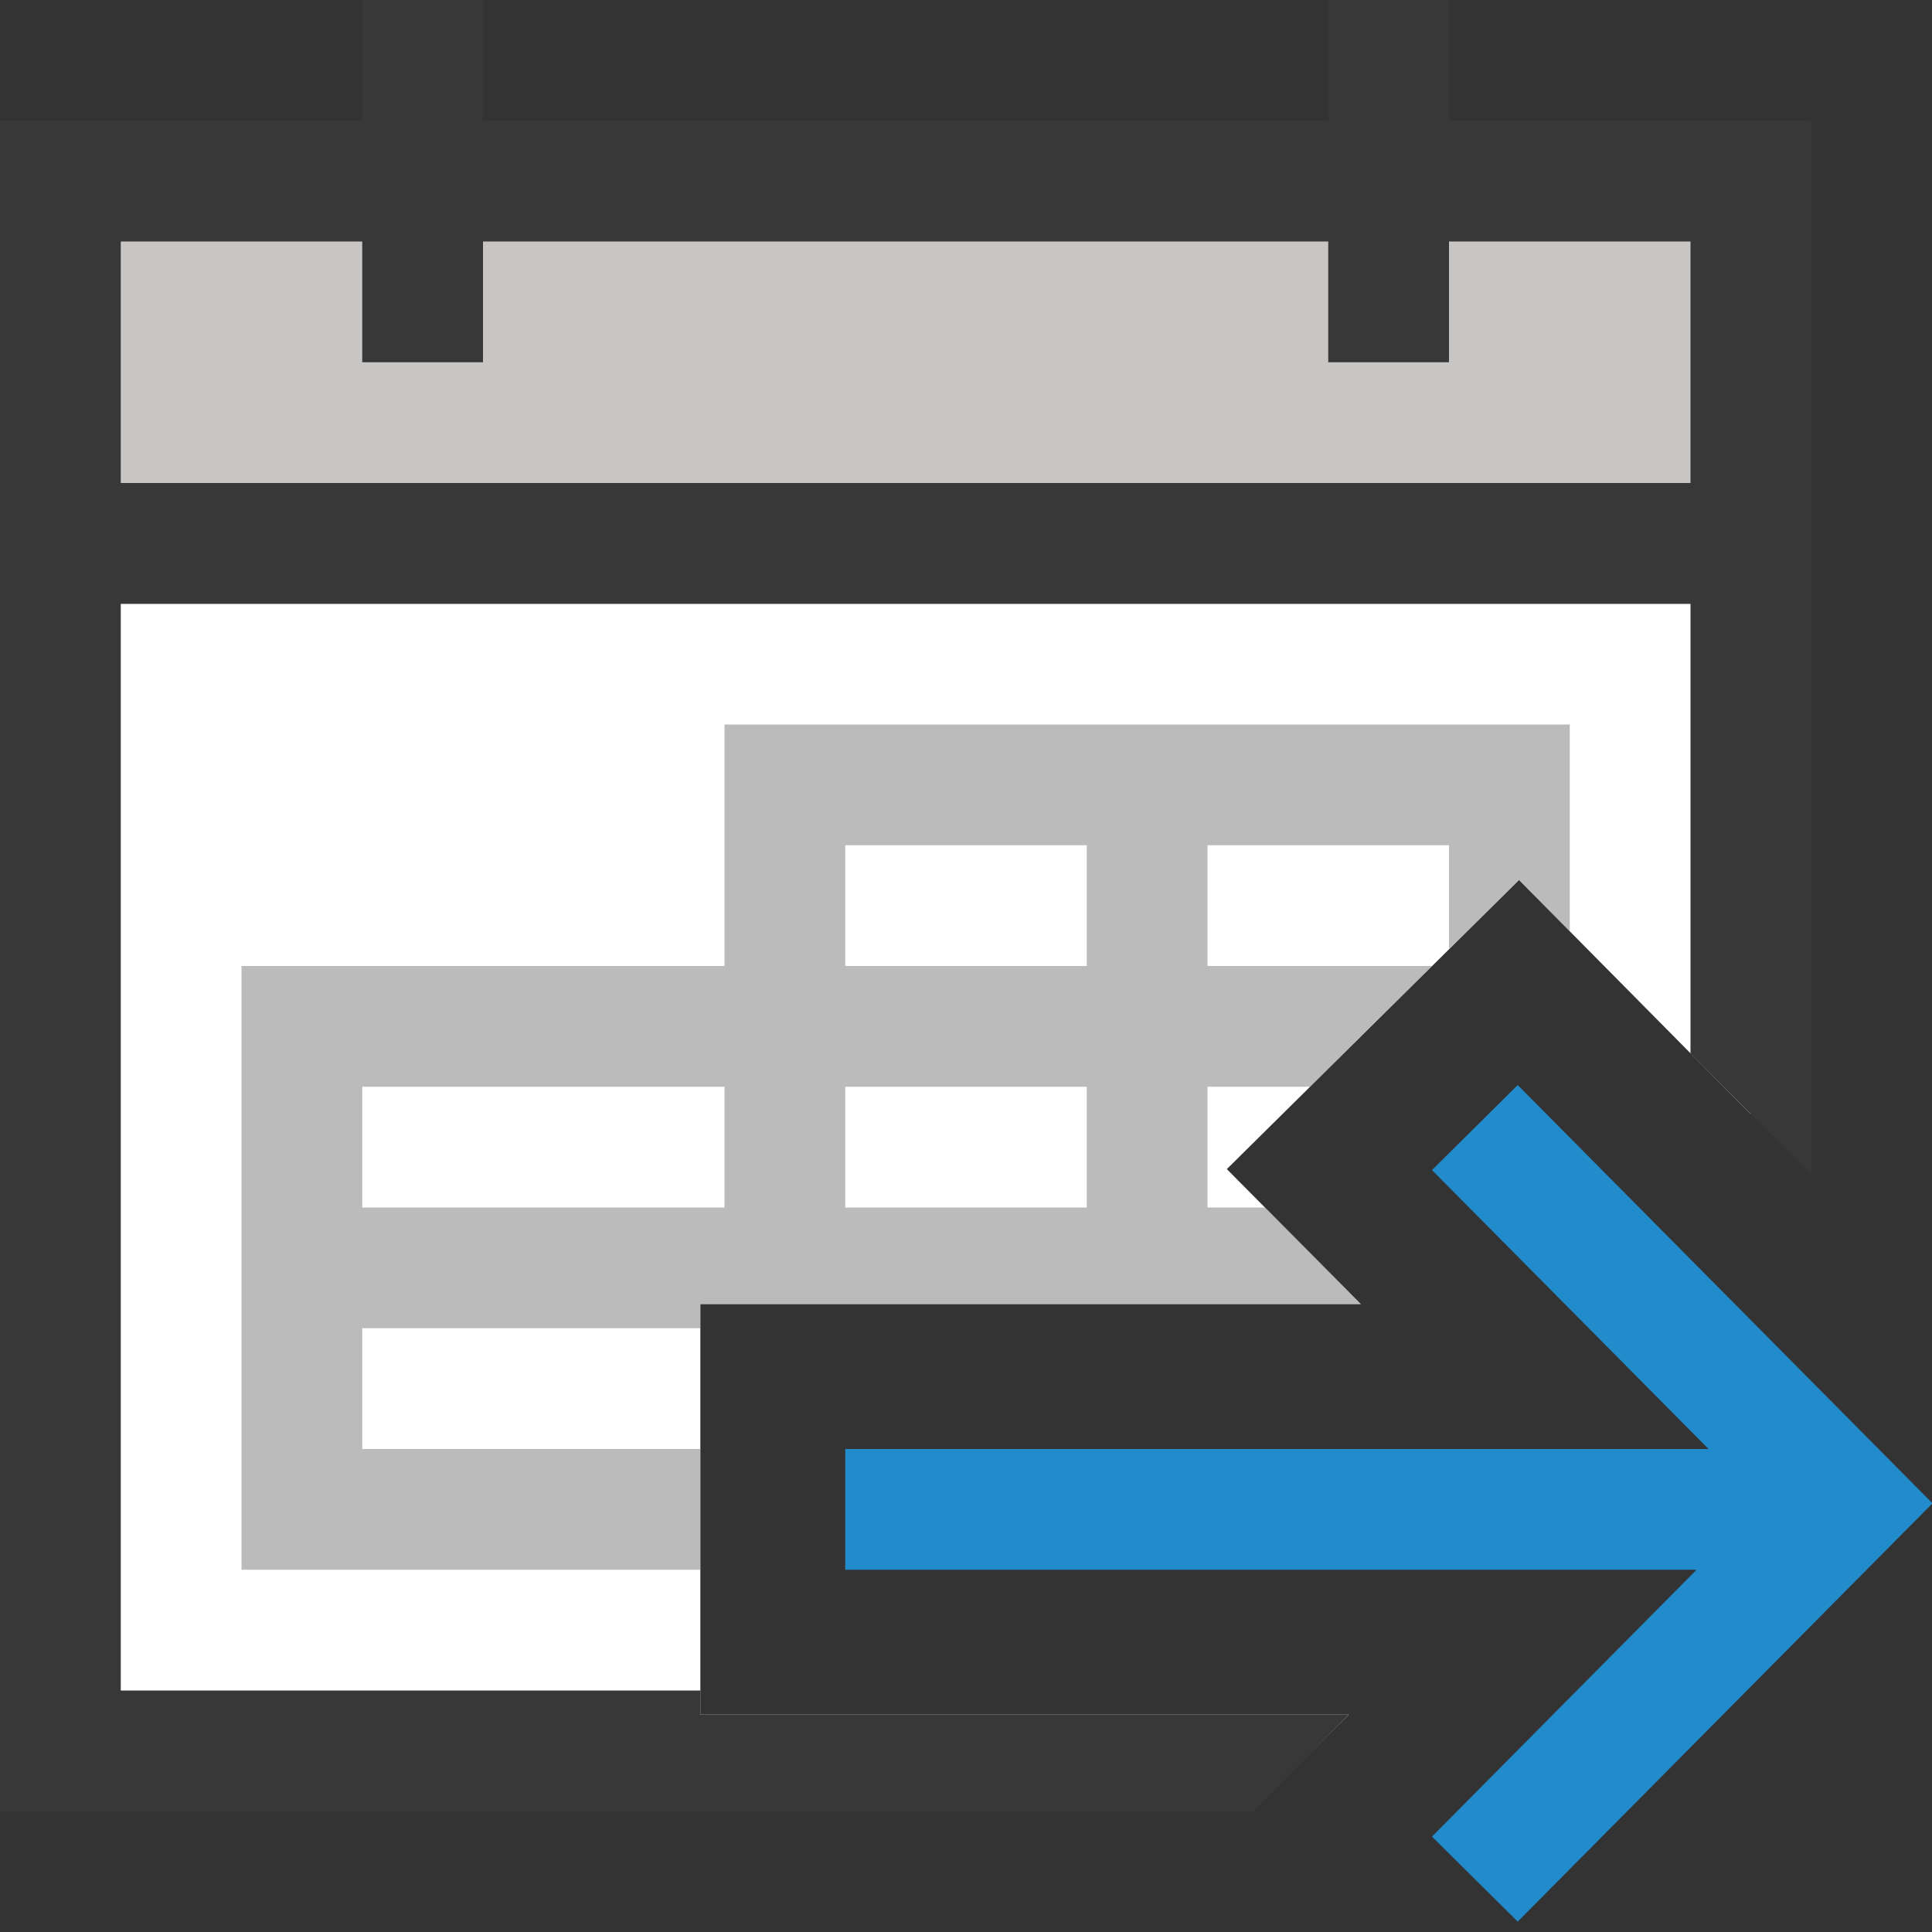 <?xml version="1.0" encoding="UTF-8"?>
<!DOCTYPE svg PUBLIC "-//W3C//DTD SVG 1.1//EN" "http://www.w3.org/Graphics/SVG/1.1/DTD/svg11.dtd">
<svg version="1.1" id="Layer_1" xmlns="http://www.w3.org/2000/svg" xmlns:xlink="http://www.w3.org/1999/xlink" x="0px" y="0px" width="16px" height="16px" viewBox="0 0 16 16" enable-background="new 0 0 16 16" xml:space="preserve">
  <rect x="0" y="0" width="16" height="16" fill="#333333" stroke="none"/>
  <g id="main">
    <g id="icon">
      <path d="M0.5,14.5L10.87,14.5L11.17,14.2L5.8,14.2L5.8,10.8L11.27,10.8L10.16,9.682L12.58,7.288L14.5,9.228L14.5,4.5L0.5,4.5zz" fill="#FFFFFF"/>
      <path d="M0,4.5L0,14.5L0,15L0.5,15L10.38,15L11.17,14.2L5.8,14.2L5.8,14L1,14L1,5L14,5L14,8.724L15,9.732L15,4.5L15,4L14.5,4L0.5,4L0,4zz" fill="#383838"/>
      <path d="M0.5,4.5L14.5,4.5L14.5,1.5L0.5,1.5zz" fill="#C8C6C4"/>
      <path d="M0,1.5L0,4.5L0,5L0.5,5L14.5,5L15,5L15,4.5L15,1.5L15,1L14.5,1L0.5,1L0,1zM14,2L14,4L1,4L1,2zz" fill="#383838"/>
      <path d="M3,3L4,3L4,0L3,0zM11,3L12,3L12,0L11,0zz" fill="#383838"/>
      <path d="M6,6.5L6,8L2.5,8L2,8L2,8.5L2,10L2,10.5L2,11L2,12.5L2,13L2.5,13L5.8,13L5.8,12L3,12L3,11L5.8,11L5.8,10.8L11.27,10.8L10.48,10L10,10L10,9L10.85,9L11.86,8L10,8L10,7L12,7L12,7.86L12.58,7.288L13,7.715L13,6.5L13,6L12.5,6L10,6L9.5,6L9,6L6.5,6L6,6zM9,7L9,8L7,8L7,7zM6,9L6,10L3,10L3,9zM9,9L9,10L7,10L7,9zz" fill="#787979" opacity="0.5"/>
    </g>
    <g id="overlay">
      <path d="M12.214,9.338L15.3,12.45l-3.086,3.112M15.3,12.5H7" fill="none" stroke="#228BCB" stroke-width="1" stroke-miterlimit="10"/>
    </g>
  </g>
</svg>
